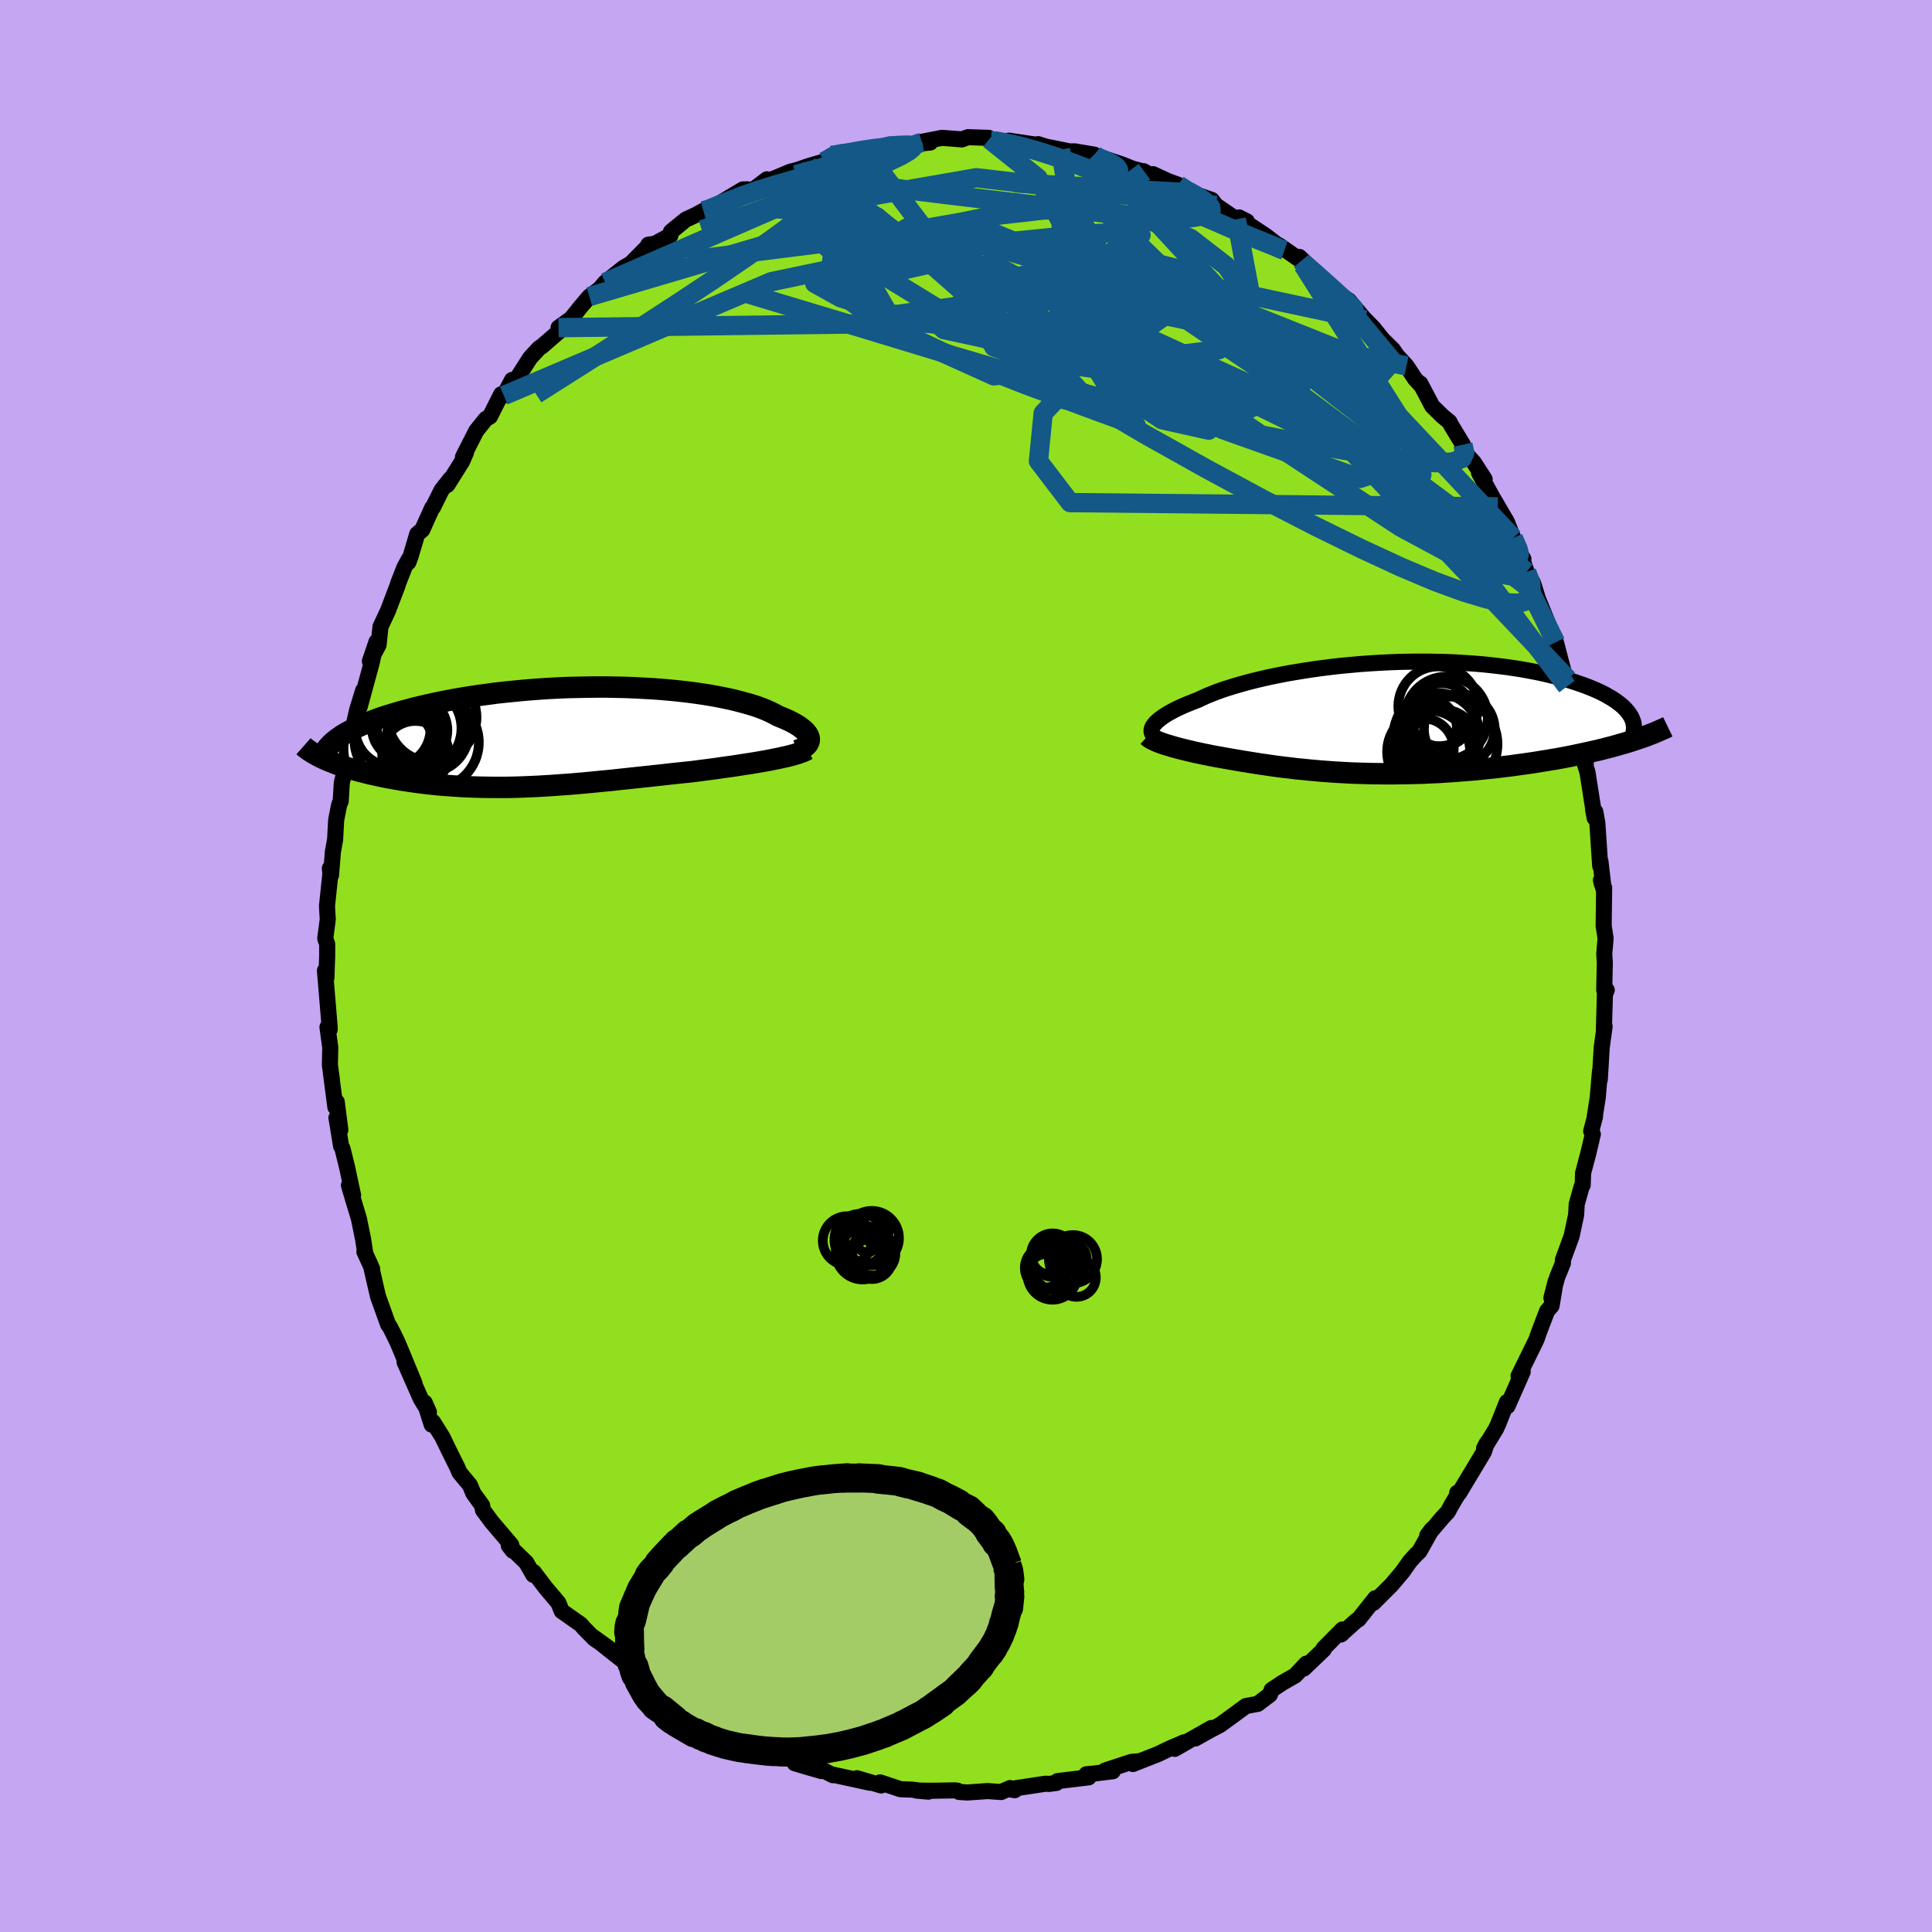 <svg xmlns="http://www.w3.org/2000/svg" width="500" height="500" viewBox="-100 -100 200 200"><defs><clipPath id="c"><path d="m26.05.22-.02-.15-.05-.15-.08-.16-.11-.16-.13-.16-.17-.16-.19-.16-.22-.17-.24-.16-.28-.17-.3-.16-.33-.17-.36-.16-.38-.16-.4-.16-.36-.2-.4-.2-.44-.2-.48-.19-.52-.19-.56-.18-.6-.17-.63-.17-.67-.17-.7-.15-.74-.15-.76-.14-.8-.13-.82-.12-.84-.11-.87-.1-.89-.09-.91-.08L9.88-5l-.94-.05-.96-.05-.96-.04-.97-.02-.97-.02H4.1l-.98.01-.98.02-.98.02-.98.04-.97.05-.96.06-.95.07-.93.08-.93.09-.91.09-.9.1-.87.12-.86.11-.84.13-.82.13-.8.14-.78.14-.75.15-.73.15-.71.16-.68.16-.66.16-.63.17-.61.16-.59.17-.56.17-.55.17-.52.17-.49.18-.48.18-.45.17-.43.18-.41.18-.38.18-.37.19-.34.18-.32.18-.3.18-.27.19-1.45 2.33.31.13.31.13.33.13.34.13.36.12.36.13.38.12.39.11.41.12.41.11.43.11.43.11.45.1.45.1.47.1.48.1.5.09.5.09.52.09.53.08.54.08.55.08.56.07.57.07.57.06.59.06.59.05.6.04.61.04.61.04.62.03.63.02.63.02.63.01.65.01h1.29l.66-.01.66-.02.67-.02.67-.03.67-.03.68-.04.69-.04.69-.05.69-.05.7-.05.7-.06.71-.06.71-.07.72-.07.72-.07.73-.07.73-.08.74-.08.74-.08.75-.08.75-.08.75-.08.76-.08.76-.09.76-.08.77-.08.77-.08.61-.08.62-.08.61-.08.61-.08.6-.09.59-.08.58-.08.58-.09.57-.09.55-.08.55-.09.53-.09.51-.09.5-.09.48-.1"/></clipPath><clipPath id="b"><path d="m-23.33.64.13-.15.16-.15.18-.16.2-.15.23-.17.25-.16.27-.17.31-.17.32-.17.35-.18.38-.17.4-.18.42-.17.45-.18.47-.18.42-.2.46-.21.49-.2.54-.21.58-.21.61-.2.65-.2.69-.2.72-.2.75-.19.79-.19.81-.18.84-.17.87-.17.89-.15.91-.15.93-.14.94-.13.96-.12.98-.11.98-.09.99-.09.99-.07 1-.06 1-.05 1-.04.99-.02.98-.01h.98l.97.02.96.02.95.04.93.06.91.06.89.07.88.09.85.1.83.1.81.12.78.12.76.14.74.14.7.15.68.16.66.16.62.17.6.17.58.18.54.18.52.18.5.19.47.19.44.19.42.2.4.2.36.21.35.2.32.21.29.21.27.21.25.21.22.22.19.21.17.21.08 3-.49.15-.5.14-.51.15-.53.14-.54.14-.56.14-.57.13-.58.13-.6.13-.61.13-.62.13-.63.12-.64.12-.66.11-.66.11-.68.11-.7.11-.7.1-.72.1-.73.1-.74.09-.74.09-.76.08-.76.08-.77.08-.77.06-.77.06-.78.06-.78.05-.78.05-.78.03-.78.04-.78.02-.77.02-.78.01-.76.01H.53l-.76-.01-.75-.01-.74-.02-.73-.02-.73-.03-.72-.04-.71-.04-.7-.05-.68-.05-.68-.06-.67-.06-.66-.07-.65-.06-.64-.08-.62-.07-.62-.08-.6-.08-.6-.09-.58-.08-.57-.09-.56-.09-.56-.09-.54-.09-.53-.09-.52-.09-.51-.09-.5-.09-.45-.08-.43-.08-.42-.09-.41-.08-.41-.09-.39-.08-.38-.09-.38-.09-.36-.09-.34-.08-.34-.09-.33-.09-.31-.09-.29-.09-.29-.08"/></clipPath><filter id="a"><feTurbulence baseFrequency=".05" numOctaves="3" result="noise" type="noise"/><feDisplacementMap in="SourceGraphic" in2="noise" scale="2"/></filter></defs><rect width="100%" height="100%" x="-100" y="-100" fill="#C5A6F2"/><path fill="#92DF20" stroke="#000" stroke-linejoin="round" stroke-width="1.667" d="m66.13-.38-.06 2.88.26-.01-.19.44-.09 3.09-.02.56.08-.33-.3 2.17-.2 3.34.02-.87-.23 2.71-.36 2.29.08-.32-.4 1.53.17.31-.49 2.07-.52 1.95-.04 1.25-.09.09-.53 1.89-.06 1.11-.47 2.2-.9 2.46v.34l-.57 1.39-.62 2.2.44-1.72-.42 2.53-.47.55-.9 2.37-.19.56-.31.64-1.55 3.15.43-.44-.37.84-1.21 2.73-.05-.43-.9 2.26-.24.52-1.23 2.01.29-.55-.32.94-2.57 4.27-.18-.06.06.17-.71 1.2-.32.6-.62.67-1.51 1.78.47-.63-1.28 2.28-.4.38-.6.67-.78 1.1-1.12 1.32-1.86 1.86.19-.48-1.74 2.19-.18.09-1.65 1.48.13-.09.04-.44-1.94 1.96v.12l-2.06 1.97.26-.51-1.16 1.23-1.3.74-1.13.75-.18.49-1.25.95-1.24.23-1.26.93-1.4 1.02-1.12.59-1.44.81 1.66-1.08-2.27 1.28-1.53.88.97-.68-1.46.63-1.23.59-2.62 1.03.63-.29-.77.07-2.72.89.78.08-1.95.24-.78.07.24.32-3.23.39-.11.19-.75.1-.38-.02-3.76.57.57.1-.48-.22-.93.41-1.39-.1-2.11.15-.85-.06-.16-.13-.3-.03-2.42.04-1.53-.02 1.23.11-1.72-.21-1.16-.04-2.12-.71.12.32-2.51-.75 1.35.47-3.85-.84.01.06-1.49-.77.31.34-1.43-.41-1.34-.4-.09-.32-1.52-.48-1.64-.52-.69-.15-.61-.6-.33-.24-1.54-.71-1.53-.81-1.68-.9.17.04-1.13-.41-1.23-.67-.62-.32-.62-1.06-.99-.37-.47-.25-1.65-1.13-1.14-.79.15-.46-1.37-1.05-2.52-2.01 2.12 1.53-1.8-1.2-1.09-1.1-.32-.38-1.98-1.39-.35-.86-1.31-1.55-1.25-1.64-.03.3-.69-1.2-.03-.06-1.82-1.77.41.53-.16-.61-1.99-2.34-.93-1.25-.09-.49-.91-1.25-.35-.85-1.08-1.3-.23-.54-.82-1.65-.72-1.49-.98-1.56-.13.28-.73-2.29.44.99-.84-1.38-1.68-3.8 1.03 2.2-1.57-3.8-.24-.55-.45-.93-.3-.58-.17-.22-1.05-2.92-.69-3 .09.18-.21-.5-.6-1.3.06-.05-.19-1.24-.43-2.11-1.04-3.47.43 1.01-.62-2.89-.48-1.94-.14-.25-.48-2.93.4 1.26-.37-2.9-.14.55-.46-3.52.1.68-.21-1.53.04-1.81-.29-2.11.23.24-.01-.32-.48-5.77.15.75.08-2.32v-1.18l-.2-.58.26-1.99-.05-.78-.03-.6.35-3.31-.05-.59.12.71.19-2.4.23-1.28.11-2.02.31-1.58.16-.38.11-1.85.04-.21.38-1.4.57-3.62.02.91.03-.84.55-2.42.62-2.02-.36 1.71 1.22-4.48.53-2.28-.69 2.02.9-1.69.2-1.89.77-1.64 1-2.63.05-.19.66-1.69.46-.83-.05.31.21-.56.7-2.36.52-.43 1.03-2.28.08-.04.88-1.78.91-1.16-.3.61 1.53-2.44.41-.95-.32.49 1.37-2.69.98-1.23.44-.26 1.16-2.3.27.13.86-1.62.44-.05 1.44-2.25.92-.99.3-.2.97-.84.86-.75-.12-.33 1.31-.94.97-1.21.91-1.07 1.08-.8.55-.66 1.87-1.49.8-.47 1.55-1.57.07-.02.19-.36.68-.1 1.61-.87.05-.38 1.53-1.25 1.06-.49.76-.42-.15.21 1.2-.6 3.04-1.82.49-.01.51.09 1.5-1.13.34.08-.44.18 1.17-.48 1.31-.55.76-.2 1.17-.4 1.6-.47.77-.62.85-.21 2.51-.42.12.02 1.49-.14.29-.07.7-.31 1.63.05 1.53-.15 1.11-.12-.85-.08 2.05-.4 2.06.16.64-.23 2.14.07.27.33-.22-.19 2.16.33-.14-.18 3.11.46-.08-.1.83.26 1.5.3.9.19h.58l2.02.34-.08.26 1.01.11 1.93.64 1.07.43 1.26.33-.09-.06 1.1.62-.12-.31 1.58.73 1.04.38 1.09.81.26.01 2.11.74.46.58 2.08 1.42.29-.19.81.41-.12.12 2.06 1.36 1.85 1.43-.43-.41L34.71-73l.18.43-.38-.83 2.12 2 .5.65.82.65.71.61.98.6 1.69 2.01-.46-.5 1.31 1.34.95 1.19 1.07 1.05.4.59 1 1.09.87 1.32.59.65-.03-.15 1.24 2.35 1.09 1.06.69.57.15.3 1.24 2.05.37 1.01.78.86 1.1 1.71-.58-.66 1.94 3.52-1.12-1.78.73 1.05L55.98-46l.67 1.68.86 1.88.19.3-.08.13.42 1.21.67 1.18.49 1.58 1.19 2.93-.5-.73 1.15 2.33.01-.07.95 3.62.31.27-.1.76.6 2.67-.01-.69.61 2.48.21.45.48 2.55.06.5-.09.08.26.81.75 4.76-.16-.83.23.19.21 1.19.29 4.41.03-.46.34 2.93-.29-1 .09.4.24.39-.05 3.95.2 1.28-.14 1.63.06.86-.06 2.88" filter="url(#a)"/><path fill="#fff" d="m-23.33.64.13-.15.16-.15.18-.16.2-.15.23-.17.25-.16.27-.17.31-.17.32-.17.35-.18.38-.17.4-.18.42-.17.45-.18.47-.18.42-.2.46-.21.49-.2.54-.21.58-.21.61-.2.65-.2.69-.2.72-.2.75-.19.79-.19.81-.18.84-.17.87-.17.89-.15.91-.15.93-.14.94-.13.96-.12.98-.11.98-.09.99-.09.99-.07 1-.06 1-.05 1-.04.99-.02.98-.01h.98l.97.02.96.02.95.04.93.06.91.06.89.07.88.09.85.1.83.1.81.12.78.12.76.14.74.14.7.15.68.16.66.16.62.17.6.17.58.18.54.18.52.18.5.19.47.19.44.19.42.2.4.2.36.21.35.2.32.21.29.21.27.21.25.21.22.22.19.21.17.21.08 3-.49.15-.5.14-.51.15-.53.14-.54.14-.56.14-.57.13-.58.13-.6.13-.61.13-.62.13-.63.12-.64.12-.66.11-.66.11-.68.11-.7.11-.7.1-.72.1-.73.1-.74.09-.74.09-.76.08-.76.08-.77.08-.77.06-.77.06-.78.06-.78.05-.78.05-.78.03-.78.04-.78.02-.77.02-.78.01-.76.01H.53l-.76-.01-.75-.01-.74-.02-.73-.02-.73-.03-.72-.04-.71-.04-.7-.05-.68-.05-.68-.06-.67-.06-.66-.07-.65-.06-.64-.08-.62-.07-.62-.08-.6-.08-.6-.09-.58-.08-.57-.09-.56-.09-.56-.09-.54-.09-.53-.09-.52-.09-.51-.09-.5-.09-.45-.08-.43-.08-.42-.09-.41-.08-.41-.09-.39-.08-.38-.09-.38-.09-.36-.09-.34-.08-.34-.09-.33-.09-.31-.09-.29-.09-.29-.08" filter="url(#a)" transform="translate(42.84 -25.68)"/><path fill="#fff" d="m26.05.22-.02-.15-.05-.15-.08-.16-.11-.16-.13-.16-.17-.16-.19-.16-.22-.17-.24-.16-.28-.17-.3-.16-.33-.17-.36-.16-.38-.16-.4-.16-.36-.2-.4-.2-.44-.2-.48-.19-.52-.19-.56-.18-.6-.17-.63-.17-.67-.17-.7-.15-.74-.15-.76-.14-.8-.13-.82-.12-.84-.11-.87-.1-.89-.09-.91-.08L9.88-5l-.94-.05-.96-.05-.96-.04-.97-.02-.97-.02H4.1l-.98.01-.98.02-.98.02-.98.04-.97.05-.96.06-.95.07-.93.08-.93.09-.91.09-.9.1-.87.12-.86.11-.84.13-.82.13-.8.14-.78.14-.75.15-.73.15-.71.16-.68.16-.66.16-.63.17-.61.16-.59.17-.56.17-.55.17-.52.17-.49.18-.48.18-.45.17-.43.18-.41.18-.38.18-.37.19-.34.18-.32.18-.3.18-.27.19-1.45 2.33.31.13.31.13.33.13.34.13.36.12.36.13.38.12.39.11.41.12.41.11.43.11.43.11.45.1.45.1.47.1.48.1.5.09.5.09.52.09.53.08.54.08.55.08.56.07.57.07.57.06.59.06.59.05.6.04.61.04.61.04.62.03.63.02.63.02.63.01.65.01h1.29l.66-.01.66-.02.67-.02.67-.03.67-.03.68-.04.69-.04.69-.05.69-.05.7-.05.7-.06.71-.06.71-.07.72-.07.72-.07.73-.07.73-.08.74-.08.74-.08.75-.08.75-.08.75-.08.76-.08.76-.09.76-.08.77-.08.77-.08.61-.08.62-.08.61-.08.61-.08.6-.09.59-.08.58-.08.58-.09.57-.09.55-.08.55-.09.53-.09.51-.09.5-.09.48-.1" filter="url(#a)" transform="translate(-42.27 -23.7)"/><g fill="none" stroke="#000" transform="translate(42.84 -25.68)"><path stroke-linejoin="round" stroke-width="1.667" d="m-23.44 1.78-.07-.08-.06-.09-.04-.1-.02-.11v-.11l.01-.12.04-.12.06-.14.09-.13.1-.14.13-.15.16-.15.18-.16.2-.15.23-.17.25-.16.27-.17.31-.17.32-.17.35-.18.38-.17.4-.18.42-.17.45-.18.47-.18.42-.2.46-.21.49-.2.54-.21.58-.21.61-.2.65-.2.69-.2.72-.2.75-.19.79-.19.81-.18.84-.17.87-.17.89-.15.91-.15.93-.14.94-.13.96-.12.98-.11.98-.09.99-.09.99-.07 1-.06 1-.05 1-.04.99-.02.98-.01h.98l.97.02.96.02.95.04.93.06.91.06.89.07.88.09.85.1.83.1.81.12.78.12.76.14.74.14.7.15.68.16.66.16.62.17.6.17.58.18.54.18.52.18.5.19.47.19.44.19.42.2.4.2.36.21.35.2.32.21.29.21.27.21.25.21.22.22.19.21.17.21.15.22.13.21.1.22.08.21.06.21.03.22.02.21v.21l-.03.21-.04.21" filter="url(#a)"/><path stroke-linejoin="round" stroke-width="2.222" d="m-24.03 1.86.1.09.13.1.14.09.17.09.18.09.2.09.22.09.24.09.25.09.27.09.29.08.29.09.31.09.33.09.34.09.34.08.36.09.38.09.38.09.39.08.41.09.41.08.42.09.43.08.45.08.5.09.51.09.52.09.53.09.54.09.56.09.56.09.57.09.58.08.6.09.6.08.62.08.62.07.64.08.65.06.66.07.67.06.68.06.68.05.7.05.71.04.72.04.73.03.73.02.74.02.75.01.76.01h.76l.76-.01.78-.01.77-.02.78-.02.78-.04.78-.03.78-.05.78-.05.78-.06.77-.06.77-.06.77-.08.76-.08.76-.08.74-.09.74-.09.73-.1.72-.1.7-.1.7-.11.68-.11.66-.11.66-.11.64-.12.63-.12.62-.13.61-.13.6-.13.58-.13.57-.13.56-.14.54-.14.53-.14.51-.15.5-.14.49-.15.47-.15.45-.15.44-.15.42-.15.41-.16.39-.15.37-.16.36-.16.35-.15.33-.16" filter="url(#a)"/><circle cx="6.353" cy="-.315" r="3.284" clip-path="url(#b)" filter="url(#a)"/><circle cx="6.878" cy=".02" r="4.296" clip-path="url(#b)" filter="url(#a)"/><circle cx="8.228" cy="1.18" r="3.662" clip-path="url(#b)" filter="url(#a)"/><circle cx="4.798" cy="1.105" r="3.178" clip-path="url(#b)" filter="url(#a)"/><circle cx="5.873" cy="1.885" r="4.474" clip-path="url(#b)" filter="url(#a)"/><circle cx="5.048" cy="3.505" r="4.298" clip-path="url(#b)" filter="url(#a)"/><circle cx="6.043" cy="-1.2" r="4.132" clip-path="url(#b)" filter="url(#a)"/><circle cx="4.468" cy="3.225" r="3.184" clip-path="url(#b)" filter="url(#a)"/><circle cx="6.573" cy="2.575" r="3.436" clip-path="url(#b)" filter="url(#a)"/><circle cx="7.263" cy="2.71" r="4.916" clip-path="url(#b)" filter="url(#a)"/></g><g fill="none" stroke="#000" transform="translate(-42.27 -23.7)"><path stroke-linejoin="round" stroke-width="2.222" d="m24.74 1.4.25-.08.22-.09.2-.1.17-.11.15-.12.12-.13.09-.13.06-.13.04-.14.01-.15-.02-.15-.05-.15-.08-.16-.11-.16-.13-.16-.17-.16-.19-.16-.22-.17-.24-.16-.28-.17-.3-.16-.33-.17-.36-.16-.38-.16-.4-.16-.36-.2-.4-.2-.44-.2-.48-.19-.52-.19-.56-.18-.6-.17-.63-.17-.67-.17-.7-.15-.74-.15-.76-.14-.8-.13-.82-.12-.84-.11-.87-.1-.89-.09-.91-.08L9.88-5l-.94-.05-.96-.05-.96-.04-.97-.02-.97-.02H4.1l-.98.01-.98.02-.98.02-.98.04-.97.05-.96.06-.95.07-.93.08-.93.09-.91.09-.9.1-.87.12-.86.11-.84.13-.82.13-.8.14-.78.14-.75.15-.73.15-.71.16-.68.16-.66.16-.63.17-.61.16-.59.17-.56.17-.55.17-.52.17-.49.18-.48.18-.45.17-.43.18-.41.18-.38.18-.37.19-.34.18-.32.18-.3.18-.27.19-.26.18-.23.18-.21.18-.19.18-.17.18-.16.17-.13.18-.11.18-.1.17-.08.18" filter="url(#a)"/><path stroke-linejoin="round" stroke-width="2.222" d="m25.85 1.28-.2.11-.24.11-.27.1-.31.11-.33.1-.37.1-.39.1-.42.09-.44.1-.46.09-.48.1-.5.09-.51.09-.53.09-.55.09-.55.08-.57.09-.58.09-.58.08-.59.08-.6.09-.61.08-.61.08-.62.08-.61.08-.77.08-.77.08-.76.08-.76.09-.76.08-.75.08-.75.08-.75.08-.74.08-.74.08-.73.08-.73.07-.72.07-.72.07-.71.07-.71.06-.7.06-.7.05-.69.05-.69.05-.69.04-.68.04-.67.03-.67.03-.67.02-.66.02-.66.01h-1.29l-.65-.01-.63-.01-.63-.02-.63-.02-.62-.03-.61-.04-.61-.04-.6-.04-.59-.05-.59-.06-.57-.06-.57-.07-.56-.07-.55-.08-.54-.08-.53-.08-.52-.09-.5-.09-.5-.09-.48-.1-.47-.1-.45-.1-.45-.1-.43-.11-.43-.11-.41-.11-.41-.12-.39-.11-.38-.12-.36-.13-.36-.12-.34-.13-.33-.13-.31-.13-.31-.13-.29-.13-.27-.13-.26-.14-.25-.14-.24-.13-.22-.14-.21-.14-.19-.14-.19-.14-.17-.15" filter="url(#a)"/><circle cx="-15.059" cy="-.702" r="3.642" clip-path="url(#c)" filter="url(#a)"/><circle cx="-14.349" cy="-.912" r="4.39" clip-path="url(#c)" filter="url(#a)"/><circle cx="-16.464" cy=".318" r="4.574" clip-path="url(#c)" filter="url(#a)"/><circle cx="-14.724" cy="1.778" r="3.446" clip-path="url(#c)" filter="url(#a)"/><circle cx="-17.059" cy="-.852" r="3.892" clip-path="url(#c)" filter="url(#a)"/><circle cx="-12.994" cy="-2.042" r="4.592" clip-path="url(#c)" filter="url(#a)"/><circle cx="-12.974" cy=".548" r="4.812" clip-path="url(#c)" filter="url(#a)"/><circle cx="-13.314" cy="-.442" r="4.094" clip-path="url(#c)" filter="url(#a)"/><circle cx="-15.624" cy="-1.107" r="3.638" clip-path="url(#c)" filter="url(#a)"/><circle cx="-17.469" cy="1.223" r="4.702" clip-path="url(#c)" filter="url(#a)"/></g><g fill="none" stroke="#135886" stroke-linejoin="round" stroke-width="2"><path d="m-8.66-84.72.89-.18.99-.06.75-.02.43.03.15.09-.08.18-.38.32-.78.46-1.26.61-1.8.75-2.35.91-2.91 1.08-3.46 1.28-4.08 1.47-4.8 1.59" filter="url(#a)"/><path d="m-14.69-83.28.88-.47 1.14-.32 1.17-.24 1.01-.17.81-.12.62-.08.42-.03.19.02-.11.11-.47.19-.88.28-1.29.39-1.7.5-2.16.61-2.57.69m74.28 37.6.52 1.19.1.52-.1.31-.22.28-.36.24-.54.09-.77-.16-1.04-.46-1.32-.79-1.63-1.13-1.97-1.5-2.34-1.88-2.74-2.32-3.14-2.77-3.53-3.21-3.91-3.65-4.33-4.09-4.76-4.55-5.24-5.08-5.75-5.64m-40.77.74.53-.15 1.5-.62 1.84-.72 1.86-.65 1.78-.55 1.7-.49 1.66-.45 1.65-.44 1.69-.45 1.73-.46 1.72-.48 1.6-.47 1.36-.43 1-.35.59-.25.4-.11" filter="url(#a)"/><path d="m21.98-80.86.85.56.8.43.77.47.59.46.34.4.04.32-.24.26-.5.22-.76.2-1.06.13-1.42.05-1.82-.07-2.24-.19-2.7-.28-3.16-.37-3.65-.42-4.16-.49-4.68-.55-5.23-.64-5.76-.79M34.71-73l.2.24.57.46.84.73.9.81.87.78.76.69.64.57.45.44.22.25-.03.04-.3-.22-.61-.5-.92-.8-1.25-1.09-1.73-1.52M58.04-40.8l.43 1.18.03 1.09-.44.71-.91.28-1.37-.08-1.87-.38-2.4-.72-2.95-1.08-3.53-1.49-4.11-1.9-4.71-2.31-5.29-2.72-5.87-3.16-6.45-3.61-7.01-4.13-7.56-4.63-8.18-5.06-8.89-5.44m-.88-9.65 1.12-.2 1.05-.11.69.03.38.16.13.29-.09.42-.31.56-.59.7-.9.87-1.23 1.04-1.57 1.25-1.94 1.49-2.37 1.75-2.86 2.04-3.38 2.32-3.91 2.59-4.41 2.87-4.92 3.17-5.47 3.47" filter="url(#a)"/><path d="m2.62-85.4.52.01 1.22.23 1.51.36 1.62.46 1.68.54 1.72.61 1.76.67 1.8.7 1.83.73 1.82.75 1.82.76 1.8.76 1.73.74 1.64.71 1.51.65 1.34.58 1.18.5 1.04.43.91.36.8.32.69.3.4.14m18.48 20.12.19.83-.29.61-.97.36-1.72.07-2.47-.2-3.19-.45-3.9-.65-4.64-.82L29-55.27l-6.34-1.37-7.27-1.78-8.18-2.24-9.05-2.66-9.87-3-10.79-3.24" filter="url(#a)"/><path d="m13.28-83.99.29.24.73.31.76.36.52.35.21.32-.1.3-.37.31-.6.35-.83.41-1.09.46-1.36.52-1.65.56-1.99.59-2.35.62-2.76.64-3.2.65-3.64.64-4.06.64-4.44.62-4.84.62-5.34.67-6 .78" filter="url(#a)"/><path d="M34.89-72.57 47.46-52.7l-6.66 2.22-14.25-5.06-12.01-6.31-8.13-5.55-5.79-4.13-3.7-2.38-.93-.69.99.6v1.17l-3.51.78-5.89-.65-3.17-2.75 4.31-4L1.06-81.6l24.84 2.88" filter="url(#a)"/><path d="m45.6-62.12-42.65-8.9-8.83-4.17-2.86.14-1.48.9-.29-.09 1.05-.88 2.32-.83 3.28-.2 3.88.46 4.23.72 4.44.61 4.45.53 4.01.88 2.73 1.71.38 2.69-2.8 3.35-6.02 3.13-8.55.98-9.73-4.39-6.32-10.96 2.6-8.09" filter="url(#a)"/><path d="m61.04-33.51-2.79-5.65-1.53-1.17-3.38-.61-8.36-4.5-12.31-8.09-12.88-8.79-10.33-6.74-6.2-3.37-1.97-.16 1.37 1.9 3.21 2.52 3.58 2.05 2.98 1.24 2.25.74 1.72.59 1.06.3-.33-.71-2.16-2.28-2.99-3.52-1.86-3.69L9.83-77l-2.37-4.56-5.06-4.03" filter="url(#a)"/><path d="m27.98-77.3 1.37 7.31-6.27.93-4.75 3.33-5.86 2.78-5.87.27-3.72-1.41-.76-1.42 2.04-.3 3.99.98 4.05 1.71 1.45 1.32-2.86-.41-6.26-3.33-6.91-6.05-6.83-5.96-10.57-.85-17.58 7.64" filter="url(#a)"/><path d="m-10.56-84.53 6.43 8.48-7.34 3.56 3.11-.68L1.75-74.7l10.01-1.01 5.74-.36.62.4-2.89 1.64-3.38 3.36-.77 4.89 3.28 5.3 5.93 3.93 4.83 1.08-.02-1.99-5.65-3.71-7.58-3.11-3.54-1.18 2.44-1.46.68-7.56-1.67-10.04" filter="url(#a)"/><path d="M13.28-83.99 34.99-60.5l-6.9 3.43-13.52-4.89-8.82-5.52-1.56-3.46 3.67-1.16 5.04.49 3.11 1.18-.08.83-2.31-.29-2.14-1.48.62-1.69 4.62-.41 6.63 1.66L25.43-69l-14.6 2.26-53.01.66" filter="url(#a)"/><path d="m-47.85-59.05 14.17-6.03 13.53-5.76 6.39-1.34 2.96.44.34.29-1.97-.08-2.54.09-.69.77 2.67 1.49 5.75 1.8 7.04 1.33 6.07.2 3.71-1.16 1.48-2.06.66-2.09L13-72.49l1.9-.43.26-.08-4.73-.68-10.99-1.68-14.43-1.02-24 7.08" filter="url(#a)"/><path d="M-16.29-82.81 2.74-68.44l-8.96 1.85-1.12-.83 6.01-.81 7.55-.6 6.98-.06 6.38.86 5.56 1.55 3.83 1.29 1.35.14-1.2-1.24-3.26-2.09-4.71-2.18-5.43-1.69-4.86-.92-2 .07 3.31 1.43 9.3 3.04 12.25 4.19 9.2 3.24 1.24-1.4-6.21-7.5" filter="url(#a)"/><path d="M57.62-42.01 21.88-68.65 2.7-75.68l-11.79-.06-4.71 1.9-.27 2.33 1.76 2.42 3.66 2.6 6.38 3 8.39 3.3 7.68 2.85 3.82 1.39-1.27-.76-4.57-2.82-3.72-4.02 1.44-3.7 8.26-1.29 12.2 3.06 11.68 9.07 20.57 27.48" filter="url(#a)"/><path d="M23.07-80.05 5.29-81.06l1.35-.26 3.89 2.07 2.97 4.48.23 4.91-2.64 3.28-4.01 1.11-4.11-.22-4.11-.51-4.37-.52-3.94-1-2.02-1.95.75-2.72 2.49-2.58 2.06-1.41 1.19.37 4.14 2.5 13.81 5.79 24.96 11.44L58.04-40.8" filter="url(#a)"/><path d="m41.33-66.88-34.6-7.41-6.09-2.5 2.28-.89 5.12-.58 5.53-.04 5.14.96 4.54 2.02 3.69 2.86 2.31 3.31.05 3.13-3.12 2.22-6.46.79-8.55-.54-8.16-1.18-5.3-1.15-1.2-1.1 3.06-1.64 7.86-2.11 13.5-.14L38.13-64l18.52 19.68" filter="url(#a)"/><path d="M18.47-82.22 7.23-73.98l10.64 4.04 4.79.62-2.39.36-5 .95-3.35 1.22.3 1.29 3.91 1.65 6.49 2.49 7.76 3.44 7.61 3.72L44-51.45l3.19.59-.32-2.12-3.97-4.48-7.4-5.74-10.3-5.35-11.87-3.12-10.34.44-3.75 3.15 3.94.18-20.64-14.51" filter="url(#a)"/><path d="M62.31-29.69 34.52-59l-12.6-8.53-9.77-4.17-8.89-2.62-8.06-1.34-6.08-.38-3.06.05.17.05 2.96-.06 5.04.09 6.32.74 6.55 1.93 5.5 3.37 3.27 4.36.53 4.18-1.73 2.59-2.76.42-2.47-.44-1.45 1.54-.49 4.95 3.28 4.3 44.27.44" filter="url(#a)"/></g><g fill="none" stroke="#000"><circle cx="11.072" cy="30.344" r="2.492" filter="url(#a)"/><circle cx="9.792" cy="29.428" r="1.328" filter="url(#a)"/><circle cx="8.948" cy="31.972" r="2.576" filter="url(#a)"/><circle cx="8.244" cy="31.552" r="1.728" filter="url(#a)"/><circle cx="8.344" cy="31.244" r="2.254" filter="url(#a)"/><circle cx="11.44" cy="32.248" r="2" filter="url(#a)"/><circle cx="8.664" cy="30.032" r="1.876" filter="url(#a)"/><circle cx="8.968" cy="29.928" r="2.248" filter="url(#a)"/><circle cx="9.52" cy="30.904" r="2.736" filter="url(#a)"/><circle cx="10.952" cy="30.28" r="1.538" filter="url(#a)"/><circle cx="-10.386" cy="29.65" r="2.674" filter="url(#a)"/><circle cx="-9.754" cy="28.166" r="2.816" filter="url(#a)"/><circle cx="-10.702" cy="29.67" r="2.784" filter="url(#a)"/><circle cx="-9.598" cy="29.754" r="2.288" filter="url(#a)"/><circle cx="-12.298" cy="28.43" r="2.53" filter="url(#a)"/><circle cx="-10.25" cy="28.47" r="1.162" filter="url(#a)"/><circle cx="-9.742" cy="30.298" r="2.112" filter="url(#a)"/><circle cx="-10.114" cy="30.25" r="2.028" filter="url(#a)"/><circle cx="-9.442" cy="27.15" r="1.502" filter="url(#a)"/><circle cx="-10.938" cy="28.346" r="2.69" filter="url(#a)"/></g><path fill="#A3CC66" stroke="#000" stroke-linejoin="round" stroke-width="3" d="m4.25 62.08.18.55.11.83-.09-.37.02 1.14.05.56.01.02-.06.45h.07l-.12 1.15-.02-.12-.26.89-.2.86-.06.03-.09.43-.07.16.04-.12-.27.72-.35.72-.69 1.13.37-.54-1.16 1.54-.24.4-.03.02-.76.82-.37.49-.41.4.4-.47-1.13 1.12.65-.6-.24.17-.69.7-.38.27-1.71 1.24-.34.29 1.08-.73-1.39.89.35-.2-.92.59-.48.24-1.8.95.33-.19-.46.24-1.33.56-.27.13-.19.05-.66.25-.11.03-1.2.4-.74.2-.71.19.07-.02-1 .23-1.37.25.03-.01-.17.02-1.1.15.77-.09-2.24.23-1.22.05-.96-.01.54.01-1.91-.09.72.05-.33-.04-.79-.06-1.72-.21.6.06-1.23-.16-.22-.04-1.28-.29-.67-.21-.69-.22.19.03-.86-.29.32.1-.57-.28-.27-.05-.55-.31-.15.02-1.81-1.06.45.23-.89-.51-.5-.39.74.41-1.31-1.07h-.06l-.58-.4.12.08-.82-.88.41.42-.67-.79-.08-.14-.68-1.23.08.09.12.23-.7-1.38.13.37-.01-.3-.16-.55-.2-.25-.29-1.36.01-.02.02-.31.04.11-.03-.57-.03-1.68-.03-.01-.04.54.11-.87.18-.33.34-1.43-.21.69.08-.56.69-1.59-.31.69.53-1.14-.27.54.19-.44.93-1.53-.15.13.31-.43.45-.45.44-.55-.19.14.61-.68 1.07-1.13.47-.4-.21.13-.12.19 1.27-1.17.17-.05.75-.64.68-.45-.55.4.28-.22 1.54-.95-.14.08.28-.19.96-.5.43-.2.58-.32 1.06-.45 1.27-.51-.35.13 1-.36-.29.11 2.01-.64.08-.02 1.01-.25-.36.09 1.1-.25 1.55-.29-.88.16.95-.17.77-.1-.04.02 1.09-.12 1.49-.11-.53.06.42-.02h1.58l-.28-.03.56.03 1.46.06.45.1-.54-.05 1.6.16.65.08.94.27-.8-.2 1.81.42-.41-.07 1.75.53-1.15-.38 1.32.46.56.19.68.38.48.22.92.48-.59-.3.97.59.67.33.54.51-.43-.25 1.03.77.55.54-.34-.42.76 1.02.37.33-.32-.17.78 1.05-.04.03.01-.25.23.37.14.26.29.65v.02l.49 1.31" filter="url(#a)"/></svg>